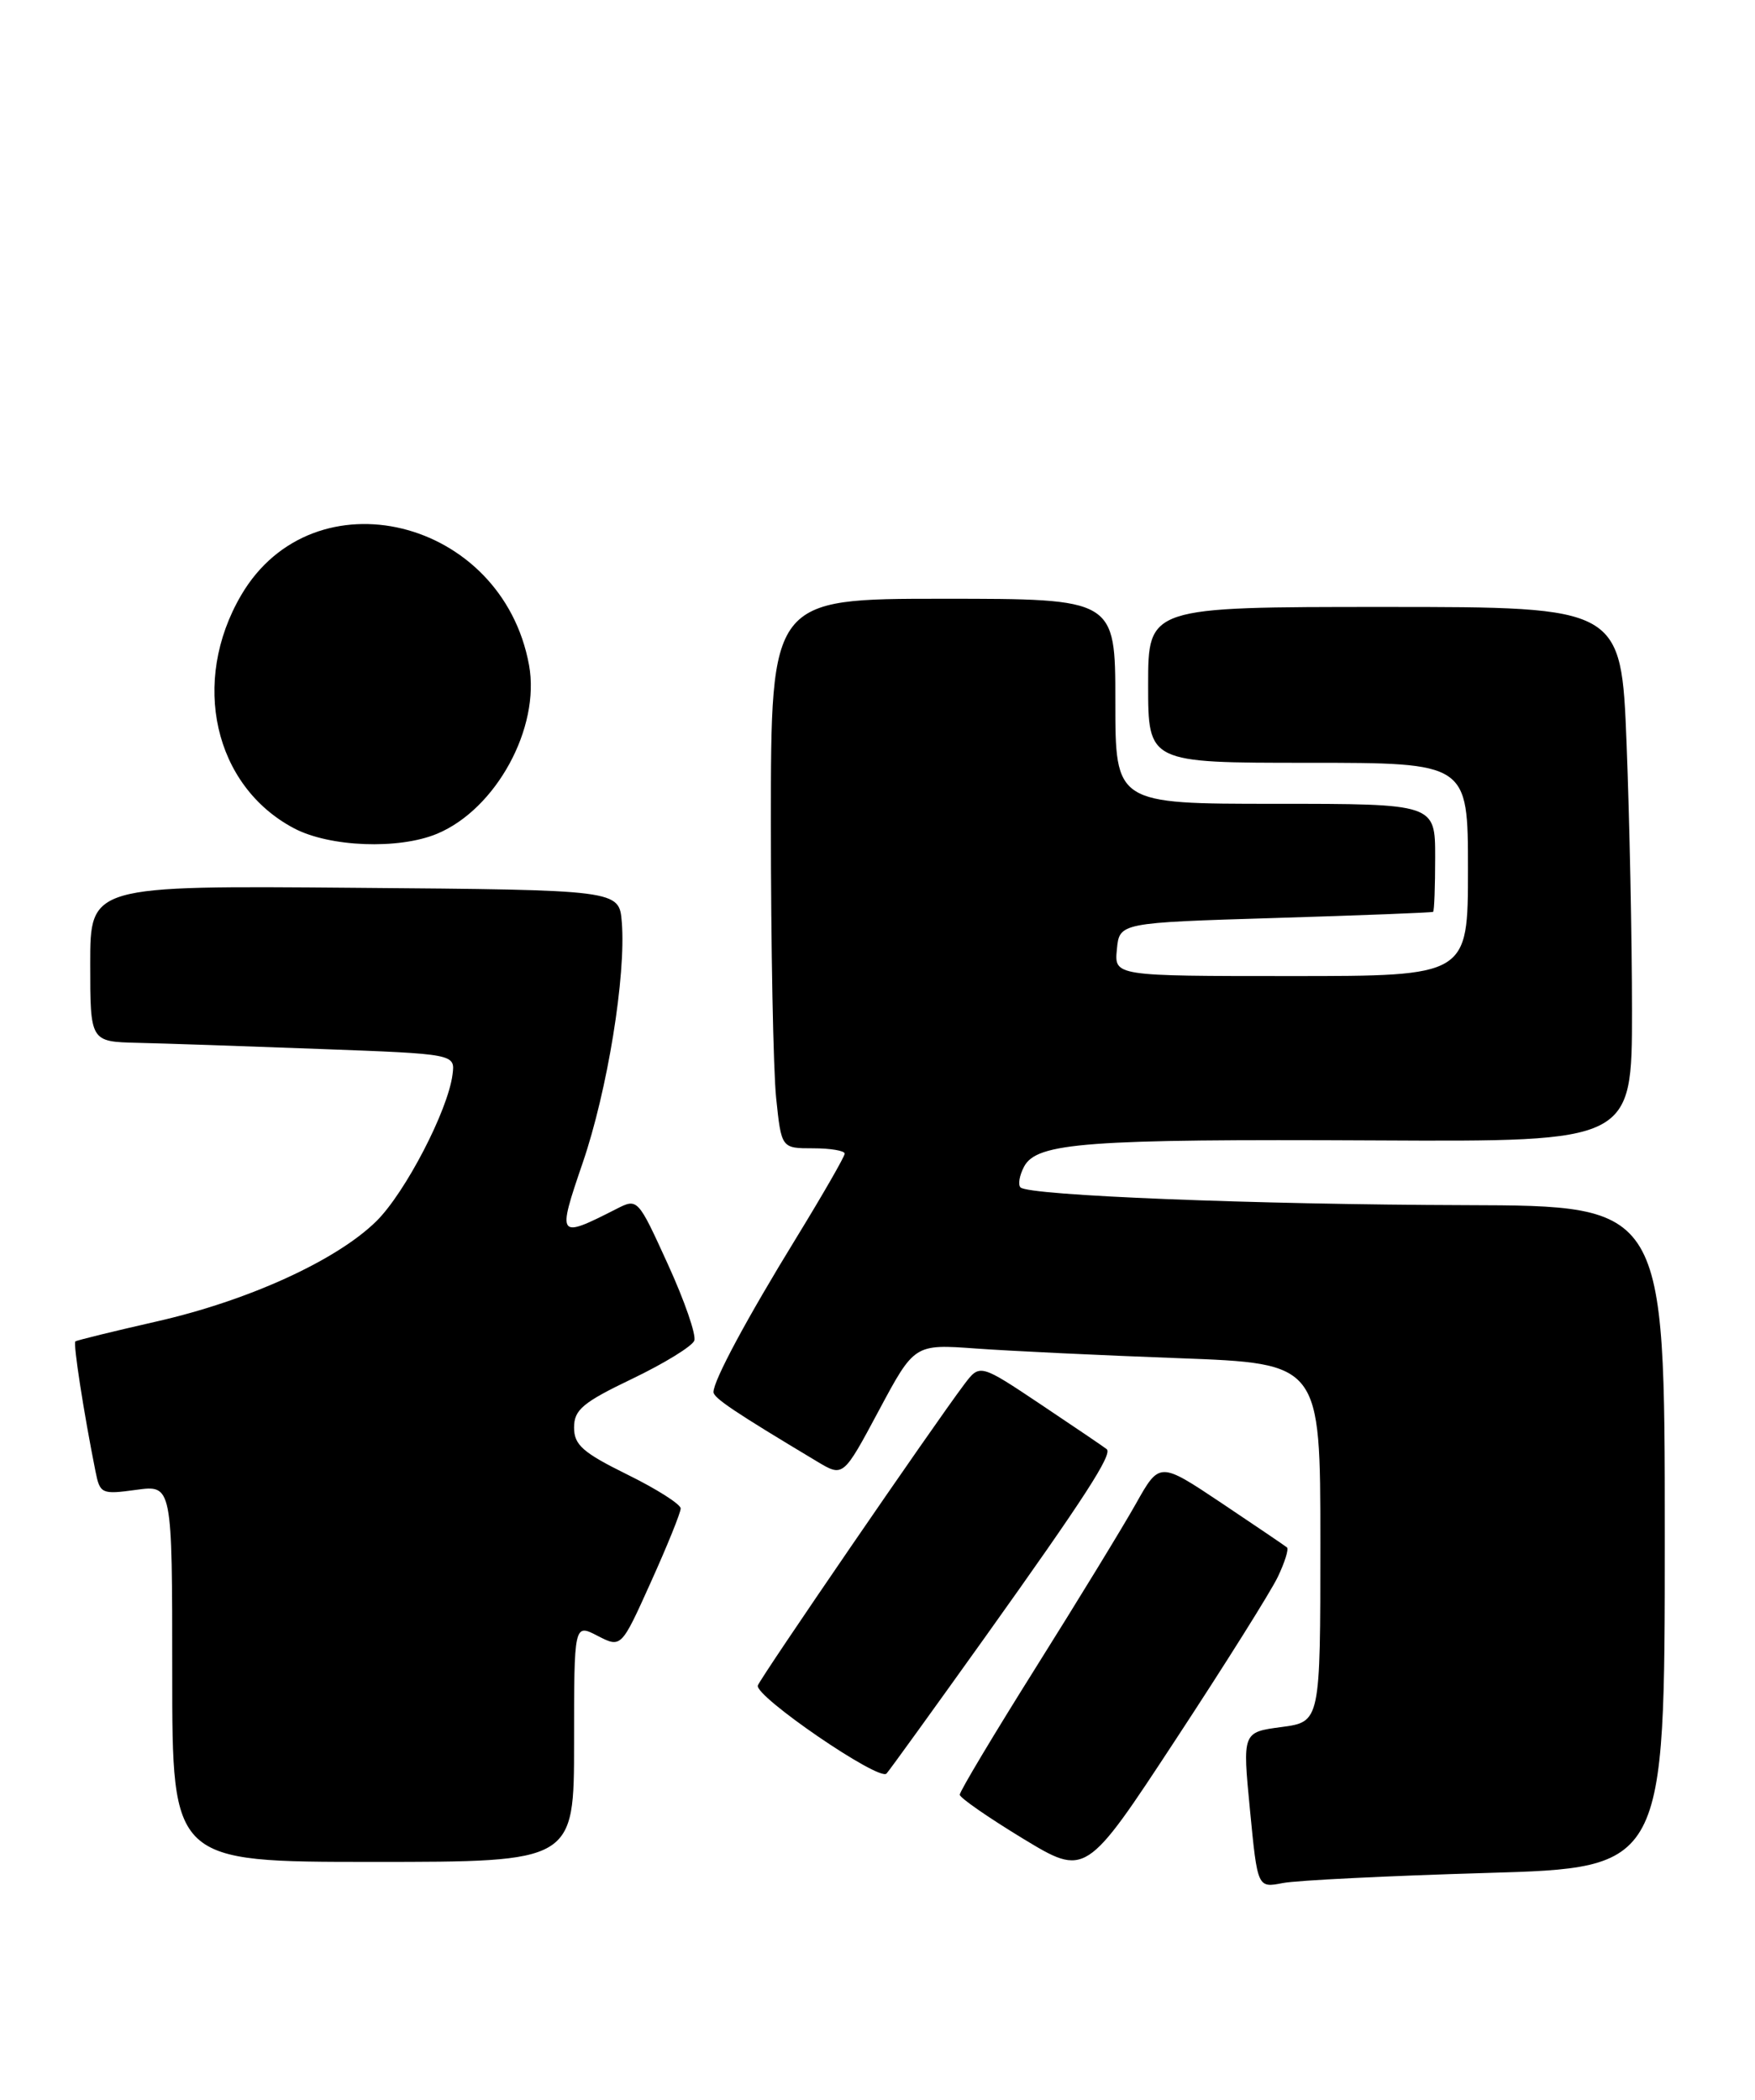 <?xml version="1.0" encoding="UTF-8" standalone="no"?>
<!DOCTYPE svg PUBLIC "-//W3C//DTD SVG 1.1//EN" "http://www.w3.org/Graphics/SVG/1.1/DTD/svg11.dtd" >
<svg xmlns="http://www.w3.org/2000/svg" xmlns:xlink="http://www.w3.org/1999/xlink" version="1.1" viewBox="0 0 214 256">
 <g >
 <path fill="currentColor"
d=" M 181.25 228.35 C 203.00 227.72 203.00 227.72 203.00 187.36 C 203.00 147.00 203.00 147.00 178.75 146.93 C 152.99 146.86 125.43 145.76 124.44 144.77 C 124.11 144.44 124.31 143.29 124.88 142.22 C 126.44 139.31 132.49 138.86 167.75 139.04 C 199.00 139.20 199.00 139.20 199.00 123.26 C 199.00 114.49 198.70 99.82 198.34 90.66 C 197.69 74.00 197.69 74.00 168.84 74.00 C 140.00 74.00 140.00 74.00 140.00 83.50 C 140.00 93.00 140.00 93.00 159.50 93.00 C 179.00 93.00 179.00 93.00 179.00 106.00 C 179.00 119.00 179.00 119.00 157.44 119.00 C 135.87 119.00 135.87 119.00 136.19 115.75 C 136.50 112.50 136.50 112.50 155.50 111.92 C 165.95 111.60 174.61 111.27 174.75 111.17 C 174.89 111.08 175.00 108.08 175.00 104.50 C 175.00 98.00 175.00 98.00 155.50 98.00 C 136.00 98.00 136.00 98.00 136.00 85.50 C 136.00 73.00 136.00 73.00 115.00 73.00 C 94.00 73.00 94.00 73.00 94.00 100.35 C 94.00 115.40 94.29 130.47 94.64 133.85 C 95.28 140.00 95.28 140.00 99.14 140.00 C 101.26 140.00 103.00 140.29 103.00 140.65 C 103.00 141.00 100.35 145.61 97.11 150.90 C 91.05 160.77 87.00 168.31 87.00 169.72 C 87.00 170.43 89.62 172.19 99.66 178.20 C 102.82 180.09 102.82 180.09 107.16 171.98 C 111.50 163.87 111.50 163.87 119.00 164.41 C 123.12 164.71 134.26 165.24 143.75 165.59 C 161.00 166.23 161.00 166.23 161.00 188.08 C 161.00 209.93 161.00 209.93 156.25 210.56 C 151.50 211.19 151.50 211.19 152.42 220.68 C 153.34 230.18 153.34 230.18 156.42 229.58 C 158.11 229.25 169.29 228.70 181.25 228.35 Z  M 155.81 192.26 C 156.66 190.48 157.17 188.86 156.93 188.66 C 156.69 188.46 153.10 186.03 148.95 183.25 C 141.39 178.20 141.39 178.20 138.50 183.35 C 136.91 186.18 131.42 195.16 126.30 203.31 C 121.19 211.45 117.01 218.43 117.03 218.81 C 117.04 219.19 120.51 221.59 124.72 224.15 C 132.39 228.80 132.39 228.80 143.32 212.15 C 149.34 202.99 154.96 194.04 155.81 192.26 Z  M 70.00 212.47 C 70.00 197.95 70.00 197.95 72.87 199.44 C 75.75 200.92 75.75 200.92 79.37 192.88 C 81.37 188.45 83.00 184.42 83.00 183.91 C 83.00 183.40 80.08 181.54 76.50 179.78 C 71.05 177.09 70.00 176.16 70.00 174.04 C 70.00 171.88 71.06 170.99 77.09 168.10 C 80.99 166.23 84.39 164.14 84.66 163.45 C 84.92 162.77 83.47 158.58 81.44 154.14 C 77.76 146.07 77.76 146.07 75.13 147.41 C 67.99 151.04 67.92 150.94 71.05 141.78 C 74.07 132.98 76.35 118.92 75.82 112.42 C 75.50 108.50 75.50 108.50 43.25 108.24 C 11.00 107.97 11.00 107.97 11.00 117.49 C 11.00 127.00 11.00 127.00 16.75 127.14 C 19.91 127.21 29.93 127.55 39.00 127.89 C 55.50 128.50 55.50 128.50 55.18 131.00 C 54.63 135.37 49.43 145.38 45.91 148.87 C 41.08 153.64 30.33 158.56 19.11 161.11 C 13.83 162.31 9.36 163.41 9.19 163.54 C 8.90 163.77 10.21 172.23 11.64 179.37 C 12.19 182.13 12.38 182.22 16.61 181.64 C 21.00 181.04 21.00 181.04 21.00 204.02 C 21.00 227.00 21.00 227.00 45.50 227.00 C 70.00 227.00 70.00 227.00 70.00 212.47 Z  M 120.19 199.50 C 132.27 182.57 135.68 177.30 134.95 176.68 C 134.70 176.47 131.12 174.04 126.99 171.28 C 119.48 166.26 119.48 166.26 117.57 168.79 C 113.81 173.78 92.75 204.50 92.41 205.49 C 91.97 206.78 107.21 217.22 108.10 216.23 C 108.47 215.83 113.90 208.30 120.19 199.50 Z  M 53.30 101.65 C 60.50 98.64 65.90 88.73 64.51 81.09 C 61.22 63.12 38.22 57.52 29.41 72.56 C 23.22 83.13 26.09 95.82 35.84 100.98 C 40.19 103.28 48.62 103.60 53.30 101.65 Z "/>
</g>
</svg>